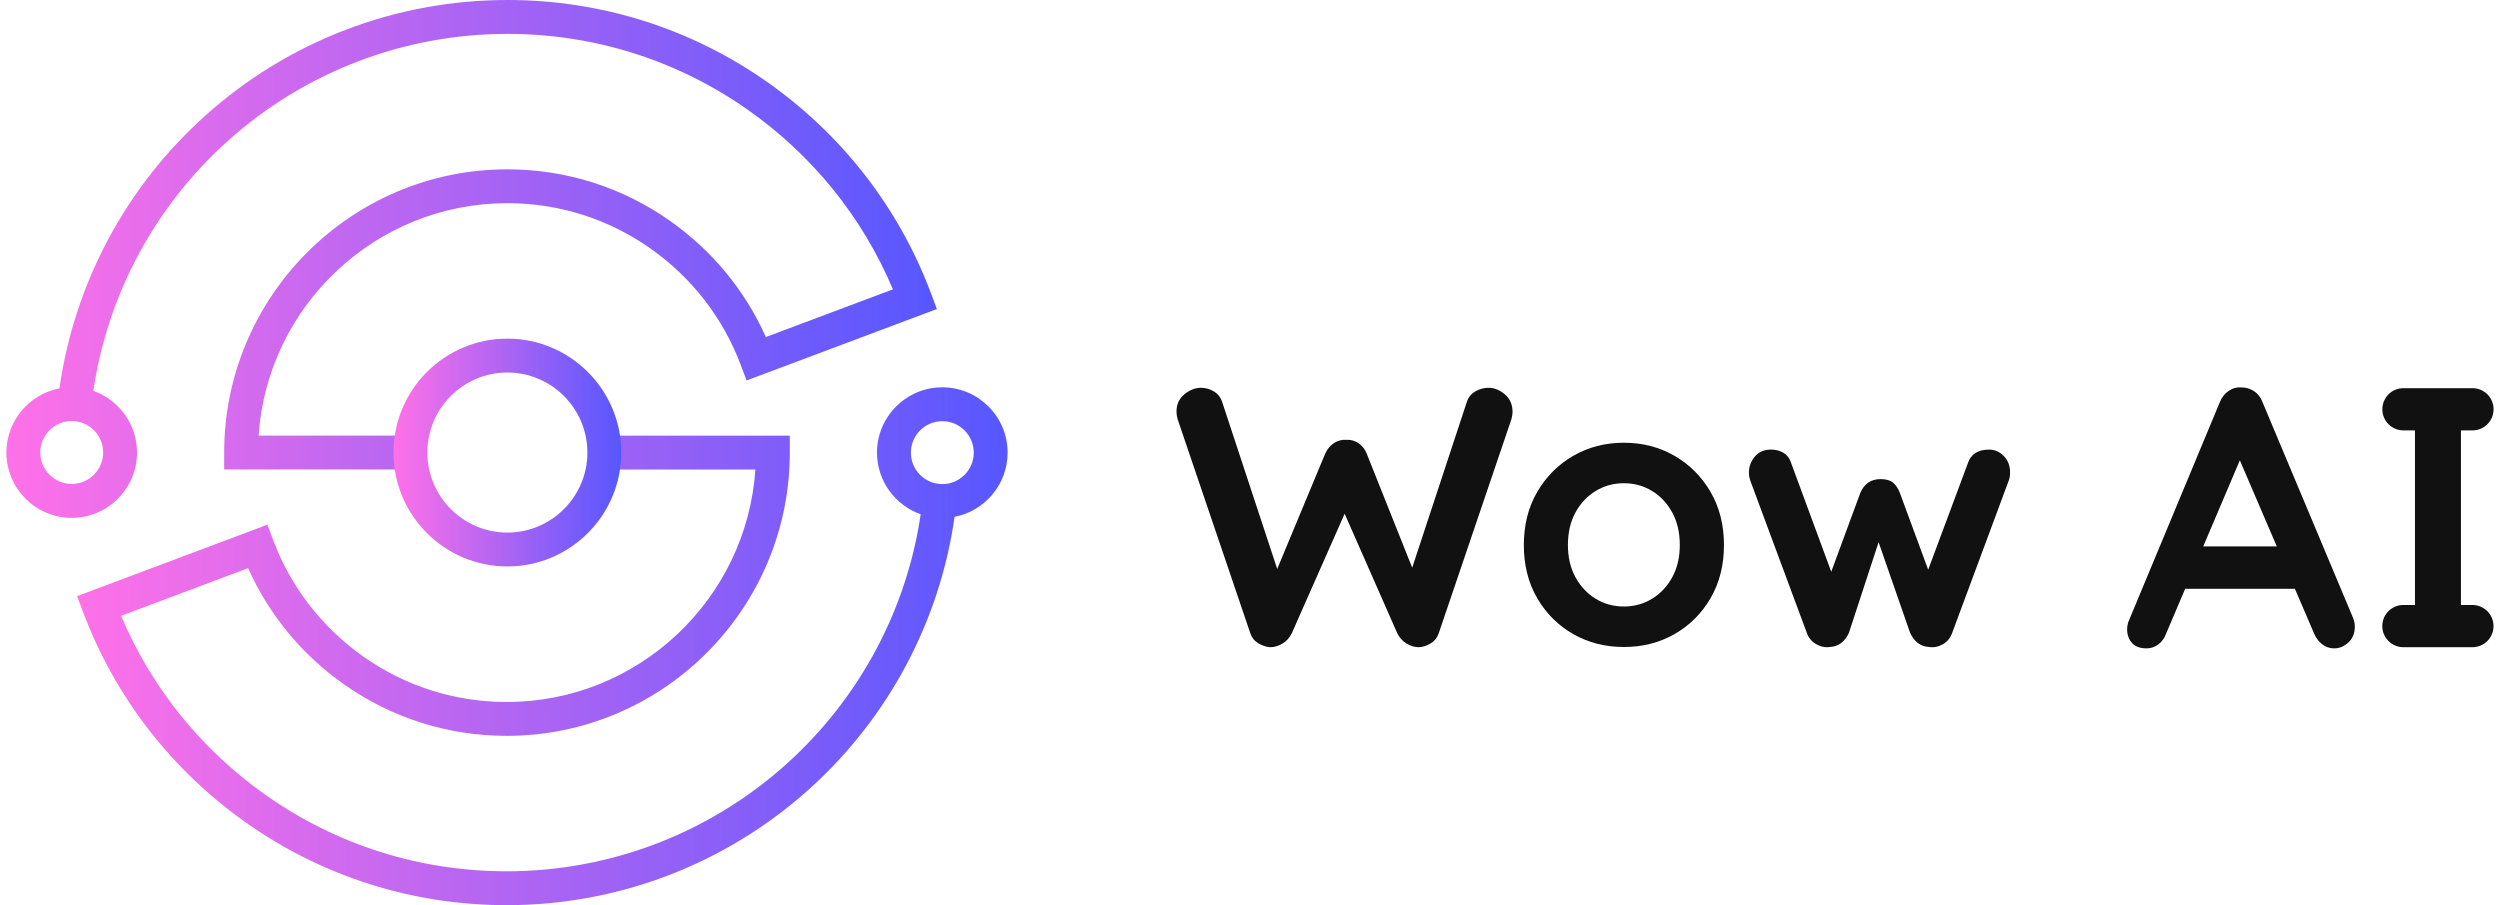 <svg width="232" height="84" viewBox="0 0 232 84" fill="none" xmlns="http://www.w3.org/2000/svg">
<g id="Group">
<g id="Group_2">
<path id="Vector" d="M86.391 27.205C83.415 19.294 78.174 12.531 71.241 7.641C64.146 2.641 55.793 0 47.084 0C36.702 0 26.736 3.819 19.022 10.758C11.664 17.373 6.901 26.316 5.517 36.042C2.718 36.575 0.595 39.041 0.595 41.996C0.595 45.337 3.313 48.058 6.656 48.058C9.996 48.058 12.717 45.34 12.717 41.996C12.717 39.355 11.022 37.106 8.66 36.275C9.977 27.358 14.367 19.169 21.123 13.095C28.259 6.68 37.477 3.144 47.084 3.144C55.14 3.144 62.868 5.587 69.429 10.213C75.418 14.432 80.036 20.161 82.865 26.852L71.074 31.277C69.143 26.958 66.091 23.252 62.181 20.498C57.741 17.368 52.519 15.714 47.081 15.714C32.592 15.714 20.803 27.505 20.803 41.999V43.569H38.086V40.425H23.999C24.811 28.395 34.854 18.855 47.081 18.855C51.866 18.855 56.462 20.311 60.372 23.066C64.196 25.759 67.086 29.487 68.731 33.84L69.284 35.308L86.942 28.678L86.391 27.205ZM9.574 41.99C9.574 43.6 8.265 44.909 6.656 44.909C5.047 44.909 3.738 43.6 3.738 41.99C3.738 40.381 5.047 39.072 6.656 39.072C8.265 39.072 9.574 40.381 9.574 41.99Z" fill="url(#paint0_linear_6700_1354)"/>
<path id="Vector_2" d="M93.505 42.004C93.505 38.663 90.788 35.942 87.445 35.942C84.104 35.942 81.384 38.66 81.384 42.004C81.384 44.645 83.082 46.894 85.441 47.725C84.124 56.642 79.73 64.831 72.978 70.905C65.841 77.321 56.624 80.856 47.017 80.856C38.961 80.856 31.233 78.413 24.672 73.788C18.683 69.568 14.065 63.839 11.233 57.148L23.024 52.723C24.955 57.043 28.006 60.748 31.916 63.503C36.357 66.633 41.579 68.287 47.017 68.287C61.506 68.287 73.294 56.495 73.294 42.002V40.431H56.012V43.575H70.099C69.287 55.605 59.244 65.145 47.017 65.145C42.232 65.145 37.635 63.689 33.725 60.934C29.902 58.241 27.012 54.513 25.366 50.16L24.814 48.692L7.156 55.322L7.709 56.795C10.685 64.706 15.927 71.469 22.86 76.359C29.954 81.359 38.308 84 47.017 84C57.399 84 67.364 80.181 75.079 73.243C82.437 66.627 87.2 57.685 88.584 47.959C91.382 47.425 93.505 44.959 93.505 42.004ZM87.447 44.923C85.838 44.923 84.53 43.614 84.53 42.004C84.53 40.395 85.838 39.086 87.447 39.086C89.056 39.086 90.365 40.395 90.365 42.004C90.365 43.614 89.056 44.923 87.447 44.923Z" fill="url(#paint1_linear_6700_1354)"/>
<g id="Group_3">
<path id="Vector_3" d="M47.084 52.567C41.257 52.567 36.516 47.825 36.516 41.996C36.516 36.167 41.257 31.425 47.084 31.425C52.912 31.425 57.653 36.167 57.653 41.996C57.65 47.825 52.912 52.567 47.084 52.567ZM47.084 34.569C42.991 34.569 39.659 37.901 39.659 41.996C39.659 46.09 42.991 49.423 47.084 49.423C51.178 49.423 54.51 46.09 54.51 41.996C54.51 37.901 51.178 34.569 47.084 34.569Z" fill="url(#paint2_linear_6700_1354)"/>
</g>
</g>
<g id="Group_4">
<path id="Vector_4" d="M139.642 36.587C139.164 36.187 138.661 35.986 138.135 35.986C137.702 35.986 137.291 36.1 136.902 36.328C136.513 36.556 136.251 36.887 136.115 37.321L131.052 52.681L126.839 42.116C126.681 41.704 126.428 41.379 126.086 41.14C125.744 40.901 125.355 40.792 124.922 40.815C124.488 40.792 124.099 40.901 123.757 41.14C123.416 41.379 123.152 41.704 122.971 42.116L118.525 52.798L113.423 37.321C113.286 36.887 113.028 36.556 112.653 36.328C112.278 36.1 111.872 35.986 111.438 35.986C110.913 35.986 110.405 36.187 109.916 36.587C109.424 36.984 109.179 37.529 109.179 38.213C109.179 38.419 109.213 38.647 109.282 38.897L116.026 58.758C116.163 59.169 116.415 59.483 116.78 59.7C117.144 59.917 117.51 60.039 117.874 60.061C118.263 60.061 118.644 59.947 119.022 59.719C119.4 59.492 119.689 59.161 119.895 58.727L124.783 47.675L129.649 58.727C129.854 59.161 130.146 59.492 130.521 59.719C130.899 59.947 131.28 60.061 131.669 60.061C132.058 60.039 132.428 59.92 132.781 59.7C133.133 59.483 133.378 59.169 133.517 58.758L140.261 38.897C140.331 38.647 140.364 38.419 140.364 38.213C140.359 37.529 140.12 36.987 139.642 36.587Z" fill="#111111"/>
<path id="Vector_5" d="M159.984 50.58C159.984 52.448 159.567 54.094 158.736 55.517C157.905 56.94 156.791 58.049 155.39 58.847C153.989 59.645 152.425 60.042 150.696 60.042C148.965 60.042 147.401 59.645 146.003 58.847C144.602 58.049 143.488 56.94 142.657 55.517C141.826 54.094 141.412 52.448 141.412 50.58C141.412 48.712 141.826 47.069 142.657 45.643C143.488 44.223 144.602 43.106 146.003 42.297C147.403 41.491 148.968 41.085 150.696 41.085C152.425 41.085 153.992 41.491 155.39 42.297C156.791 43.106 157.905 44.223 158.736 45.643C159.567 47.069 159.984 48.712 159.984 50.58ZM155.885 50.58C155.885 49.418 155.651 48.412 155.184 47.559C154.718 46.705 154.092 46.038 153.306 45.56C152.519 45.082 151.65 44.843 150.694 44.843C149.738 44.843 148.868 45.082 148.082 45.56C147.295 46.038 146.67 46.705 146.203 47.559C145.736 48.412 145.503 49.418 145.503 50.58C145.503 51.72 145.736 52.715 146.203 53.568C146.67 54.422 147.295 55.089 148.082 55.567C148.868 56.045 149.738 56.284 150.694 56.284C151.65 56.284 152.519 56.045 153.306 55.567C154.092 55.089 154.718 54.422 155.184 53.568C155.651 52.715 155.885 51.72 155.885 50.58Z" fill="#111111"/>
<path id="Vector_6" d="M185.958 42.324C185.569 41.923 185.113 41.723 184.588 41.723C183.537 41.723 182.876 42.157 182.604 43.024L178.935 52.87L176.304 45.729C176.143 45.317 175.931 45.003 175.67 44.786C175.406 44.57 175.025 44.461 174.522 44.461C173.633 44.461 173.005 44.884 172.641 45.729L169.94 53.059L166.238 43.024C166.102 42.568 165.861 42.237 165.519 42.029C165.177 41.823 164.788 41.721 164.354 41.721C163.715 41.721 163.212 41.937 162.848 42.371C162.484 42.804 162.301 43.297 162.301 43.841C162.301 44.114 162.345 44.378 162.437 44.628L167.675 58.738C167.834 59.194 168.125 59.541 168.548 59.783C168.97 60.022 169.398 60.108 169.832 60.039C170.607 59.994 171.191 59.561 171.577 58.738L174.333 50.315L177.26 58.738C177.649 59.561 178.23 59.994 179.005 60.039C179.461 60.108 179.894 60.022 180.305 59.783C180.717 59.544 181 59.197 181.161 58.738L186.4 44.628C186.444 44.514 186.48 44.395 186.502 44.269C186.525 44.144 186.536 44 186.536 43.841C186.538 43.233 186.344 42.724 185.958 42.324Z" fill="#111111"/>
<path id="Vector_7" d="M218.362 57.334L209.962 37.32C209.803 36.887 209.545 36.55 209.192 36.314C208.839 36.075 208.458 35.955 208.047 35.955C207.614 35.911 207.211 36.014 206.835 36.264C206.46 36.514 206.18 36.867 205.999 37.323L197.498 57.745C197.429 57.973 197.396 58.19 197.396 58.393C197.396 58.896 197.543 59.316 197.84 59.658C198.135 60 198.59 60.169 199.205 60.169C199.591 60.169 199.949 60.05 200.28 59.811C200.611 59.572 200.855 59.235 201.014 58.805L202.784 54.638H212.966L214.739 58.768C214.919 59.202 215.178 59.541 215.506 59.794C215.836 60.044 216.206 60.169 216.614 60.169C217.092 60.169 217.532 59.986 217.929 59.622C218.326 59.258 218.526 58.768 218.526 58.154C218.535 57.901 218.476 57.629 218.362 57.334ZM204.46 50.707L207.858 42.716L211.287 50.707H204.46Z" fill="#111111"/>
<path id="Vector_8" d="M229.437 56.142H228.375V39.941H229.445C230.526 39.941 231.404 39.066 231.404 37.982C231.404 36.9 230.529 36.022 229.445 36.022H223.04C221.959 36.022 221.081 36.898 221.081 37.982C221.081 39.063 221.956 39.941 223.04 39.941H224.11V56.142H223.034C221.953 56.142 221.075 57.017 221.075 58.101C221.075 59.182 221.951 60.061 223.034 60.061H229.44C230.521 60.061 231.399 59.185 231.399 58.101C231.396 57.02 230.518 56.142 229.437 56.142Z" fill="#111111"/>
</g>
</g>
<defs>
<linearGradient id="paint0_linear_6700_1354" x1="0.595" y1="33.16" x2="86.837" y2="32.987" gradientUnits="userSpaceOnUse">
<stop stop-color="#FF71E8"/>
<stop offset="1" stop-color="#5757FF"/>
</linearGradient>
<linearGradient id="paint1_linear_6700_1354" x1="7.156" y1="69.102" x2="93.401" y2="68.929" gradientUnits="userSpaceOnUse">
<stop stop-color="#FF71E8"/>
<stop offset="1" stop-color="#5757FF"/>
</linearGradient>
<linearGradient id="paint2_linear_6700_1354" x1="36.516" y1="46.013" x2="57.627" y2="45.989" gradientUnits="userSpaceOnUse">
<stop stop-color="#FF71E8"/>
<stop offset="1" stop-color="#5757FF"/>
</linearGradient>
</defs>
</svg>
